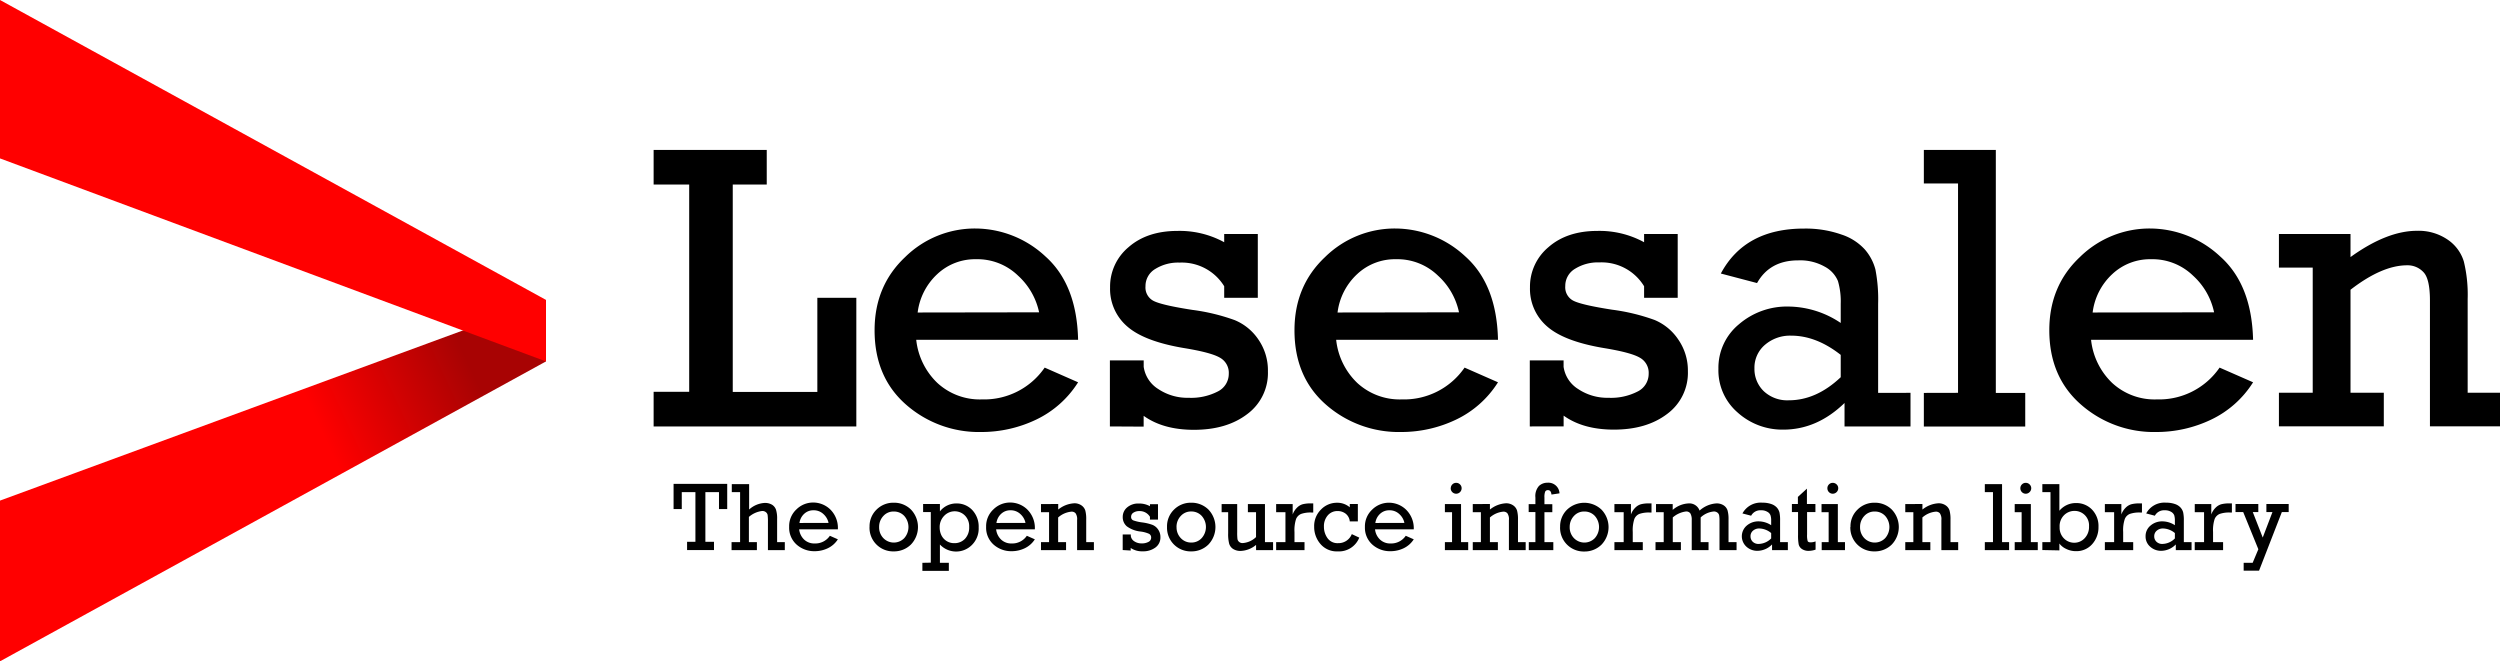 <svg xmlns="http://www.w3.org/2000/svg" viewBox="0 0 650.22 172"><defs><linearGradient id="a" x1="-692" y1="-101.17" x2="-539.36" y2="-172.34" gradientTransform="translate(684 256)" gradientUnits="userSpaceOnUse"><stop offset=".6" stop-color="red"/><stop offset=".85" stop-color="#a80303"/></linearGradient></defs><g data-name="Layer 2"><path fill="url(#a)" d="M0 130.2V172l142-78V78L0 130.2z"/><path fill="red" d="M142 78v16L0 41.2V0l142 78z"/><path d="M179.25 101.91V48H170v-9h29.42v9h-8.84v53.93h22V77.45h10.14v33.46H170v-9zM280.4 88.37h-42.1a18.18 18.18 0 005.49 11.22 16.27 16.27 0 0011.63 4.29 19.09 19.09 0 0016.29-8.27l8.69 3.82a26.18 26.18 0 01-11 9.75 32.94 32.94 0 01-14.17 3.18 28.71 28.71 0 01-19.62-7.16q-8.15-7.17-8.14-19.32 0-11.52 7.93-19a25.86 25.86 0 0118.23-7.45 26.86 26.86 0 0118.28 7.27q8.17 7.3 8.49 21.67zm-10.14-7.14a17.9 17.9 0 00-5.48-9.54 15.19 15.19 0 00-10.91-4.27 14.36 14.36 0 00-10.08 3.86 16.36 16.36 0 00-5.12 10zM288.67 110.91V93.74h8.79v1.66a8.18 8.18 0 003.8 5.79 13.62 13.62 0 007.89 2.27 15.11 15.11 0 007.6-1.65 5.11 5.11 0 002.84-4.6 4.49 4.49 0 00-2.35-4.21c-1.57-.9-4.68-1.72-9.34-2.48q-10.33-1.74-14.76-5.65a12.84 12.84 0 01-4.42-10.11 13.36 13.36 0 014.81-10.48q4.82-4.21 12.67-4.22A24.19 24.19 0 01318.4 63v-2.14h8.74v16.59h-8.74v-3a12.94 12.94 0 00-11.58-6.15 11.27 11.27 0 00-6.39 1.68 5.15 5.15 0 00-2.5 4.47 3.91 3.91 0 002.3 3.91q2.29 1.06 9.9 2.24a51.68 51.68 0 0111 2.66 13.76 13.76 0 016.18 5.07 14.1 14.1 0 012.46 8.25 13.27 13.27 0 01-5.35 11.1q-5.35 4.11-13.89 4.11-8 0-13.08-3.64v2.81zM389.61 88.37h-42.09A18.17 18.17 0 00353 99.59a16.27 16.27 0 0011.63 4.29 19.09 19.09 0 0016.29-8.27l8.69 3.82a26.18 26.18 0 01-11 9.75 32.94 32.94 0 01-14.17 3.18 28.71 28.71 0 01-19.62-7.16q-8.15-7.17-8.14-19.32 0-11.52 7.93-19a25.87 25.87 0 0118.23-7.45 26.86 26.86 0 0118.28 7.27q8.17 7.3 8.49 21.67zm-10.14-7.14a17.83 17.83 0 00-5.47-9.54 15.17 15.17 0 00-10.91-4.27A14.36 14.36 0 00353 71.28a16.36 16.36 0 00-5.12 10zM397.88 110.91V93.74h8.79v1.66a8.18 8.18 0 003.8 5.79 13.64 13.64 0 007.89 2.27 15.11 15.11 0 007.6-1.65 5.11 5.11 0 002.84-4.6 4.49 4.49 0 00-2.35-4.21c-1.57-.9-4.68-1.72-9.33-2.48q-10.35-1.74-14.77-5.65a12.88 12.88 0 01-4.42-10.11 13.39 13.39 0 014.81-10.48q4.81-4.21 12.67-4.22a24.19 24.19 0 0112.2 2.94v-2.14h8.74v16.59h-8.74v-3a12.94 12.94 0 00-11.61-6.2 11.29 11.29 0 00-6.39 1.68 5.15 5.15 0 00-2.5 4.47 3.91 3.91 0 002.3 3.91q2.3 1.06 9.9 2.24a52 52 0 0111 2.66 13.79 13.79 0 016.17 5.07 14.1 14.1 0 012.52 8.25 13.27 13.27 0 01-5.35 11.1q-5.36 4.11-13.89 4.11-8 0-13.08-3.64v2.81zM496.9 102.17v8.74h-17.16v-6.1q-7.14 6.93-15.93 6.93a17.35 17.35 0 01-11.87-4.45 14.48 14.48 0 01-5-11.37 14.66 14.66 0 015.35-11.59 19.12 19.12 0 0112.91-4.6A24.68 24.68 0 01478.75 84v-5a18.8 18.8 0 00-.72-5.9 7.49 7.49 0 00-3.39-3.72 13 13 0 00-6.95-1.66q-7.4 0-10.7 5.9l-9.42-2.48q6.26-11.69 21.62-11.69a28 28 0 019.75 1.55 14.11 14.11 0 016.12 3.93 12.88 12.88 0 012.72 5.19 40.78 40.78 0 01.7 8.9v23.16zm-18.15-9.87q-6.36-5-12.87-5a10 10 0 00-6.83 2.38 7.8 7.8 0 00-2.74 6.15 8 8 0 002.41 5.9 8.91 8.91 0 006.54 2.38q7.14 0 13.49-6zM509.26 102.17V47.72h-8.89V39h18.72v63.19h7.65v8.74h-26.37v-8.74zM586 88.37h-42.14a18.17 18.17 0 005.48 11.22 16.27 16.27 0 0011.66 4.29 19.09 19.09 0 0016.29-8.27l8.71 3.82a26.18 26.18 0 01-11 9.75 32.93 32.93 0 01-14.16 3.18 28.72 28.72 0 01-19.63-7.16Q533 98 533 85.88q0-11.52 7.93-19a25.87 25.87 0 0118.23-7.45 26.86 26.86 0 0118.28 7.27q8.21 7.3 8.56 21.67zm-10.14-7.14a17.83 17.83 0 00-5.48-9.54 15.17 15.17 0 00-10.91-4.27 14.36 14.36 0 00-10.08 3.86 16.36 16.36 0 00-5.12 10zM611.34 60.86v6q9.46-6.82 17.27-6.83a13.39 13.39 0 018 2.3 10.57 10.57 0 014.2 5.67 36.42 36.42 0 011 9.75v24.4h8.43v8.74H632V78.18c0-3.79-.57-6.27-1.71-7.42a5.61 5.61 0 00-4.22-1.76q-6.51 0-14.73 6.36v26.78H620v8.74h-27.28v-8.74h8.79V69.6h-8.79v-8.74zM180.87 140.91V128h-3.55v4.4h-2.13v-6.55h13.95v6.55H187V128h-3.54v12.91h2.24v2.15h-7v-2.15zM192.49 141v-13h-2.16v-2.09h4.51v6.61a6.53 6.53 0 014-1.71 3.54 3.54 0 012 .49 2.47 2.47 0 011 1.31 7.55 7.55 0 01.28 2.37V141h2v2.09h-4.39v-7.32a13.53 13.53 0 00-.08-1.82 1.22 1.22 0 00-.48-.76 1.46 1.46 0 00-.92-.29 6.43 6.43 0 00-3.47 1.54V141h2.08v2.09h-6.59V141zM217.92 137.67h-10.07a4.33 4.33 0 001.31 2.68 3.85 3.85 0 002.78 1 4.57 4.57 0 003.9-2l2.08.92a6.31 6.31 0 01-2.64 2.33 7.84 7.84 0 01-3.39.76 6.86 6.86 0 01-4.69-1.71 5.87 5.87 0 01-1.95-4.63 5.94 5.94 0 011.9-4.54 6.17 6.17 0 014.36-1.78 6.41 6.41 0 014.37 1.74 6.76 6.76 0 012.04 5.23zM215.5 136a4.32 4.32 0 00-1.32-2.28 3.63 3.63 0 00-2.61-1 3.41 3.41 0 00-2.41.92 3.93 3.93 0 00-1.23 2.38zM226.16 137.07a6.05 6.05 0 011.83-4.54 6.16 6.16 0 014.47-1.78 6.22 6.22 0 014.44 1.75 6.57 6.57 0 010 9.15 6.26 6.26 0 01-4.45 1.76 6.14 6.14 0 01-6.3-6.34zm2.49 0a4 4 0 001.11 2.9 3.78 3.78 0 005.42 0 4.36 4.36 0 000-5.79 3.63 3.63 0 00-2.7-1.14 3.52 3.52 0 00-2.73 1.16 4.09 4.09 0 00-1.1 2.87zM242.09 146.34v-13.16h-2v-2.1h4.37V133a5.41 5.41 0 014.26-2.06 5.53 5.53 0 014.17 1.73 6.28 6.28 0 011.65 4.51 6 6 0 01-1.79 4.59 5.78 5.78 0 01-8.29-.15v4.76h2.32v2.09h-6.88v-2.09zm2.31-9.09a4.56 4.56 0 00.41 1.89 3.66 3.66 0 003.39 2.13 3.72 3.72 0 002.78-1.13 4.24 4.24 0 001.09-3.09 3.93 3.93 0 00-1.14-3 3.72 3.72 0 00-2.61-1.07 3.78 3.78 0 00-2.74 1.17 4.15 4.15 0 00-1.18 3.1zM269.15 137.67h-10.07a4.33 4.33 0 001.31 2.68 3.85 3.85 0 002.78 1 4.57 4.57 0 003.9-2l2.08.92a6.37 6.37 0 01-2.64 2.33 7.84 7.84 0 01-3.39.76 6.86 6.86 0 01-4.69-1.71 5.87 5.87 0 01-1.95-4.63 5.94 5.94 0 011.9-4.54 6.17 6.17 0 014.36-1.78 6.41 6.41 0 014.37 1.74 6.76 6.76 0 012.04 5.23zm-2.43-1.67a4.24 4.24 0 00-1.31-2.28 3.63 3.63 0 00-2.61-1 3.41 3.41 0 00-2.41.92 3.93 3.93 0 00-1.23 2.38zM275.23 131.08v1.45a7.25 7.25 0 014.13-1.63 3.16 3.16 0 011.92.55 2.57 2.57 0 011 1.35 8.65 8.65 0 01.23 2.33V141h2v2.09h-4.37v-7.83a2.63 2.63 0 00-.41-1.78 1.36 1.36 0 00-1-.41 6 6 0 00-3.52 1.52V141h2.06v2.09h-6.52V141h2.1v-7.79h-2.1v-2.1zM292 143.06V139h2.11v.4a1.94 1.94 0 00.91 1.39 3.27 3.27 0 001.88.54 3.53 3.53 0 001.82-.4 1.2 1.2 0 00.68-1.1 1.07 1.07 0 00-.56-1 7.84 7.84 0 00-2.23-.59 7.29 7.29 0 01-3.54-1.35 3.11 3.11 0 01-1.06-2.43 3.19 3.19 0 011.16-2.5 4.42 4.42 0 013-1 5.76 5.76 0 012.92.7v-.52h2.09v4h-2.09v-.73a3.09 3.09 0 00-2.77-1.48 2.68 2.68 0 00-1.53.41 1.22 1.22 0 00-.6 1.07.93.93 0 00.55.93 11.06 11.06 0 002.37.54 12.51 12.51 0 012.63.63 3.29 3.29 0 011.48 1.22 3.37 3.37 0 01.59 2 3.19 3.19 0 01-1.28 2.66 5.32 5.32 0 01-3.32 1 5.22 5.22 0 01-3.13-.87v.67zM303.53 137.07a6.05 6.05 0 011.83-4.54 6.15 6.15 0 014.46-1.78 6.25 6.25 0 014.45 1.75 6.58 6.58 0 010 9.15 6.22 6.22 0 01-4.45 1.76 6.14 6.14 0 01-6.29-6.34zm2.48 0a4 4 0 001.11 2.9 3.63 3.63 0 002.7 1.14 3.58 3.58 0 002.72-1.15 4.33 4.33 0 000-5.79 3.63 3.63 0 00-2.7-1.14 3.55 3.55 0 00-2.73 1.16 4.09 4.09 0 00-1.11 2.88zM331.11 141v2.09h-4.42v-1.37a6.62 6.62 0 01-4 1.57 3.53 3.53 0 01-2-.53 2.48 2.48 0 01-1-1.36 10 10 0 01-.26-2.69v-5.5h-1.7v-2.1h4.05v7.3a13.88 13.88 0 00.07 1.79 1.22 1.22 0 00.44.75 1.36 1.36 0 00.9.3 5.59 5.59 0 003.49-1.56v-6.48h-2.12v-2.1H329V141zM334.33 141v-7.79h-2.42v-2.1h4.3v2.7a4.67 4.67 0 011.1-1.74 3.41 3.41 0 011.49-.92 8.14 8.14 0 012.15-.22h.61v2.37h-.47a7.45 7.45 0 00-2.67.36 2.45 2.45 0 00-1.32 1.31 9.38 9.38 0 00-.42 3.4V141h2.61v2.09h-7.38V141zM353.16 131.08v4.53h-2.1a2.88 2.88 0 00-1.06-2 3.35 3.35 0 00-2.09-.69 3.26 3.26 0 00-2.57 1.12 4.25 4.25 0 00-1 2.94 5 5 0 00.94 3 3.16 3.16 0 002.72 1.29 3.74 3.74 0 003.59-2.35l1.94.91a5.69 5.69 0 01-5.63 3.58 5.55 5.55 0 01-4.48-1.94 6.76 6.76 0 01-1.62-4.47 6 6 0 011.78-4.48 5.7 5.7 0 014.11-1.76 5 5 0 013.37 1.18v-.85zM367.7 137.67h-10.07a4.28 4.28 0 001.31 2.68 3.85 3.85 0 002.78 1 4.57 4.57 0 003.9-2l2.08.92a6.37 6.37 0 01-2.64 2.33 7.84 7.84 0 01-3.39.76 6.86 6.86 0 01-4.67-1.66 5.87 5.87 0 01-2-4.63 5.94 5.94 0 011.9-4.54 6.17 6.17 0 014.36-1.78 6.41 6.41 0 014.37 1.74 6.76 6.76 0 012.07 5.18zm-2.43-1.67a4.24 4.24 0 00-1.31-2.28 3.63 3.63 0 00-2.61-1 3.41 3.41 0 00-2.41.92 3.93 3.93 0 00-1.23 2.38zM377.66 141v-7.79h-1.86v-2.1h4.2V141h1.86v2.09h-6.06V141zm-.33-14a1.37 1.37 0 01.4-1 1.36 1.36 0 011-.42 1.39 1.39 0 011 .41 1.34 1.34 0 01.42 1 1.42 1.42 0 11-2.84 0zM387.51 131.08v1.45a7.27 7.27 0 014.13-1.63 3.19 3.19 0 011.93.55 2.55 2.55 0 011 1.35 8.58 8.58 0 01.24 2.33V141h2v2.09h-4.36v-7.83a2.69 2.69 0 00-.41-1.78 1.37 1.37 0 00-1-.41 6.06 6.06 0 00-3.53 1.52V141h2.07v2.09h-6.53V141h2.11v-7.79h-2.11v-2.1zM399.34 141v-7.81h-1.75v-2.08h1.75v-1.72a3.94 3.94 0 01.93-3 3.16 3.16 0 012.19-.84 2.9 2.9 0 013.15 2.76l-2.09.32c-.08-.76-.38-1.15-.9-1.15a.76.76 0 00-.73.37 3.89 3.89 0 00-.2 1.56v1.72h2.05v2.08h-2.05V141H404v2.09h-6.38V141zM405.77 137.07a6.05 6.05 0 011.83-4.54 6.51 6.51 0 018.91 0 6.57 6.57 0 010 9.15 6.24 6.24 0 01-4.45 1.76 6.15 6.15 0 01-6.3-6.34zm2.49 0a4 4 0 001.11 2.9 3.78 3.78 0 005.42 0 4.36 4.36 0 000-5.79 3.63 3.63 0 00-2.7-1.14 3.53 3.53 0 00-2.73 1.16 4.09 4.09 0 00-1.1 2.87zM422.3 141v-7.79h-2.41v-2.1h4.3v2.7a4.67 4.67 0 011.1-1.74 3.41 3.41 0 011.49-.92 8.11 8.11 0 012.14-.22h.62v2.37h-.47a7.55 7.55 0 00-2.68.36 2.43 2.43 0 00-1.31 1.31 9.38 9.38 0 00-.42 3.4V141h2.61v2.09h-7.38V141zM432.71 141v-7.79h-2v-2.1h4.34v1.51a6.74 6.74 0 014.17-1.69 2.81 2.81 0 012.82 1.87 7.18 7.18 0 014.36-1.87 3.31 3.31 0 011.91.51 2.5 2.5 0 011 1.3 8 8 0 01.26 2.32V141h2.09v2.09h-4.44v-7.61a8 8 0 00-.09-1.46 1.22 1.22 0 00-.47-.71 1.49 1.49 0 00-.91-.28 5.77 5.77 0 00-3.43 1.55V141h2.05v2.09H440v-7.83a3.31 3.31 0 00-.34-1.7 1.28 1.28 0 00-1.16-.53 6.45 6.45 0 00-3.43 1.55V141h2.11v2.09h-6.6V141zM465 141v2.09h-4.11v-1.49a5.34 5.34 0 01-3.81 1.66 4.14 4.14 0 01-2.84-1.06 3.66 3.66 0 01.07-5.5 4.62 4.62 0 013.09-1.1 6 6 0 013.26 1v-1.18a4.31 4.31 0 00-.18-1.41 1.74 1.74 0 00-.81-.89 3 3 0 00-1.66-.4 2.71 2.71 0 00-2.56 1.41l-2.26-.59a5.38 5.38 0 015.18-2.8 6.79 6.79 0 012.33.36 3.47 3.47 0 011.47.95 3.16 3.16 0 01.65 1.24 9.81 9.81 0 01.16 2.13V141zm-4.34-2.36a5 5 0 00-3.09-1.19 2.4 2.4 0 00-1.63.57 1.84 1.84 0 00-.65 1.47 1.92 1.92 0 00.57 1.41 2.13 2.13 0 001.57.57 4.71 4.71 0 003.23-1.43zM466.05 133.18v-2.1h1.56v-1.84l2.35-2.15v4h2.21v2.1H470V139a5.71 5.71 0 00.15 1.73c.11.22.36.33.78.33a3.6 3.6 0 001.28-.25v2.14a5.43 5.43 0 01-1.8.32 3 3 0 01-1.75-.48 2 2 0 01-.84-1.19 12.53 12.53 0 01-.17-2.48v-5.93zM475.61 141v-7.79h-1.85v-2.1H478V141h1.86v2.09h-6.06V141zm-.33-14a1.37 1.37 0 01.4-1 1.36 1.36 0 011-.42 1.43 1.43 0 011 .41 1.34 1.34 0 01.42 1 1.37 1.37 0 01-.42 1 1.4 1.4 0 01-1 .42 1.38 1.38 0 01-1-.42 1.41 1.41 0 01-.4-.99zM481.29 137.07a6 6 0 011.84-4.54 6.13 6.13 0 014.46-1.78 6.21 6.21 0 014.41 1.75 6.57 6.57 0 010 9.15 6.24 6.24 0 01-4.45 1.76 6.15 6.15 0 01-6.3-6.34zm2.49 0a4 4 0 001.11 2.9 3.78 3.78 0 005.42 0 4.36 4.36 0 000-5.79 3.63 3.63 0 00-2.7-1.14 3.55 3.55 0 00-2.73 1.16 4.09 4.09 0 00-1.1 2.87zM500 131.08v1.45a7.27 7.27 0 014.13-1.63 3.19 3.19 0 011.93.55 2.5 2.5 0 011 1.35 8.58 8.58 0 01.24 2.33V141h2v2.09h-4.37v-7.83a2.69 2.69 0 00-.41-1.78 1.37 1.37 0 00-1-.41 6.06 6.06 0 00-3.53 1.52V141h2.07v2.09h-6.52V141h2.1v-7.79h-2.1v-2.1zM518.35 141v-13h-2.12v-2.09h4.48V141h1.83v2.09h-6.31V141zM525.8 141v-7.79H524v-2.1h4.2V141h1.8v2.09h-6V141zm-.33-14a1.37 1.37 0 01.4-1 1.36 1.36 0 011-.42 1.39 1.39 0 011 .41 1.35 1.35 0 01.43 1 1.38 1.38 0 01-.43 1 1.36 1.36 0 01-1 .42 1.38 1.38 0 01-1-.42 1.41 1.41 0 01-.4-.99zM531.19 143.06V141h2.12v-13h-2.12v-2.09h4.43v6.93a5.54 5.54 0 014.34-2 5.61 5.61 0 014.15 1.7 6.12 6.12 0 011.68 4.49 6.51 6.51 0 01-1.64 4.5 5.43 5.43 0 01-4.2 1.82 5.67 5.67 0 01-2.63-.62 4.53 4.53 0 01-1.7-1.37v1.79zm4.5-6a3.92 3.92 0 001.14 3 3.74 3.74 0 002.65 1.1 3.67 3.67 0 002.71-1.17 4.24 4.24 0 001.14-3.11 3.75 3.75 0 00-3.79-4 3.83 3.83 0 00-2.67 1.08 4 4 0 00-1.18 3.14zM549.86 141v-7.79h-2.41v-2.1h4.29v2.7a4.67 4.67 0 011.1-1.74 3.47 3.47 0 011.49-.92 8.19 8.19 0 012.15-.22h.62v2.37h-.47a7.51 7.51 0 00-2.68.36 2.4 2.4 0 00-1.31 1.31 9.11 9.11 0 00-.43 3.4V141h2.61v2.09h-7.37V141zM570 141v2.09h-4.1v-1.49a5.34 5.34 0 01-3.81 1.66 4.14 4.14 0 01-2.84-1.06 3.46 3.46 0 01-1.21-2.73 3.52 3.52 0 011.28-2.77 4.59 4.59 0 013.09-1.1 6 6 0 013.25 1v-1.18a4.65 4.65 0 00-.17-1.41 1.83 1.83 0 00-.81-.89 3.08 3.08 0 00-1.67-.4 2.72 2.72 0 00-2.56 1.41l-2.25-.59a5.36 5.36 0 015.17-2.8 6.75 6.75 0 012.33.36 3.41 3.41 0 011.47.95 3 3 0 01.65 1.24 9.66 9.66 0 01.17 2.13V141zm-4.34-2.36a5 5 0 00-3.08-1.19 2.38 2.38 0 00-1.63.57 1.85 1.85 0 00-.66 1.47 1.89 1.89 0 00.58 1.41 2.11 2.11 0 001.56.57 4.67 4.67 0 003.23-1.43zM573.25 141v-7.79h-2.42v-2.1h4.3v2.7a4.67 4.67 0 011.1-1.74 3.47 3.47 0 011.49-.92 8.14 8.14 0 012.15-.22h.62v2.37H580a7.48 7.48 0 00-2.67.36 2.45 2.45 0 00-1.32 1.31 9.38 9.38 0 00-.42 3.4V141h2.61v2.09h-7.38V141zM587.37 142.85l-3.94-9.67h-2v-2.1h5.93v2.1h-1.44l2.59 6.63 2.53-6.63h-1.58v-2.1h5.8v2.1h-1.78l-5.93 15.25h-4v-2.05h2.34z"/></g></svg>
